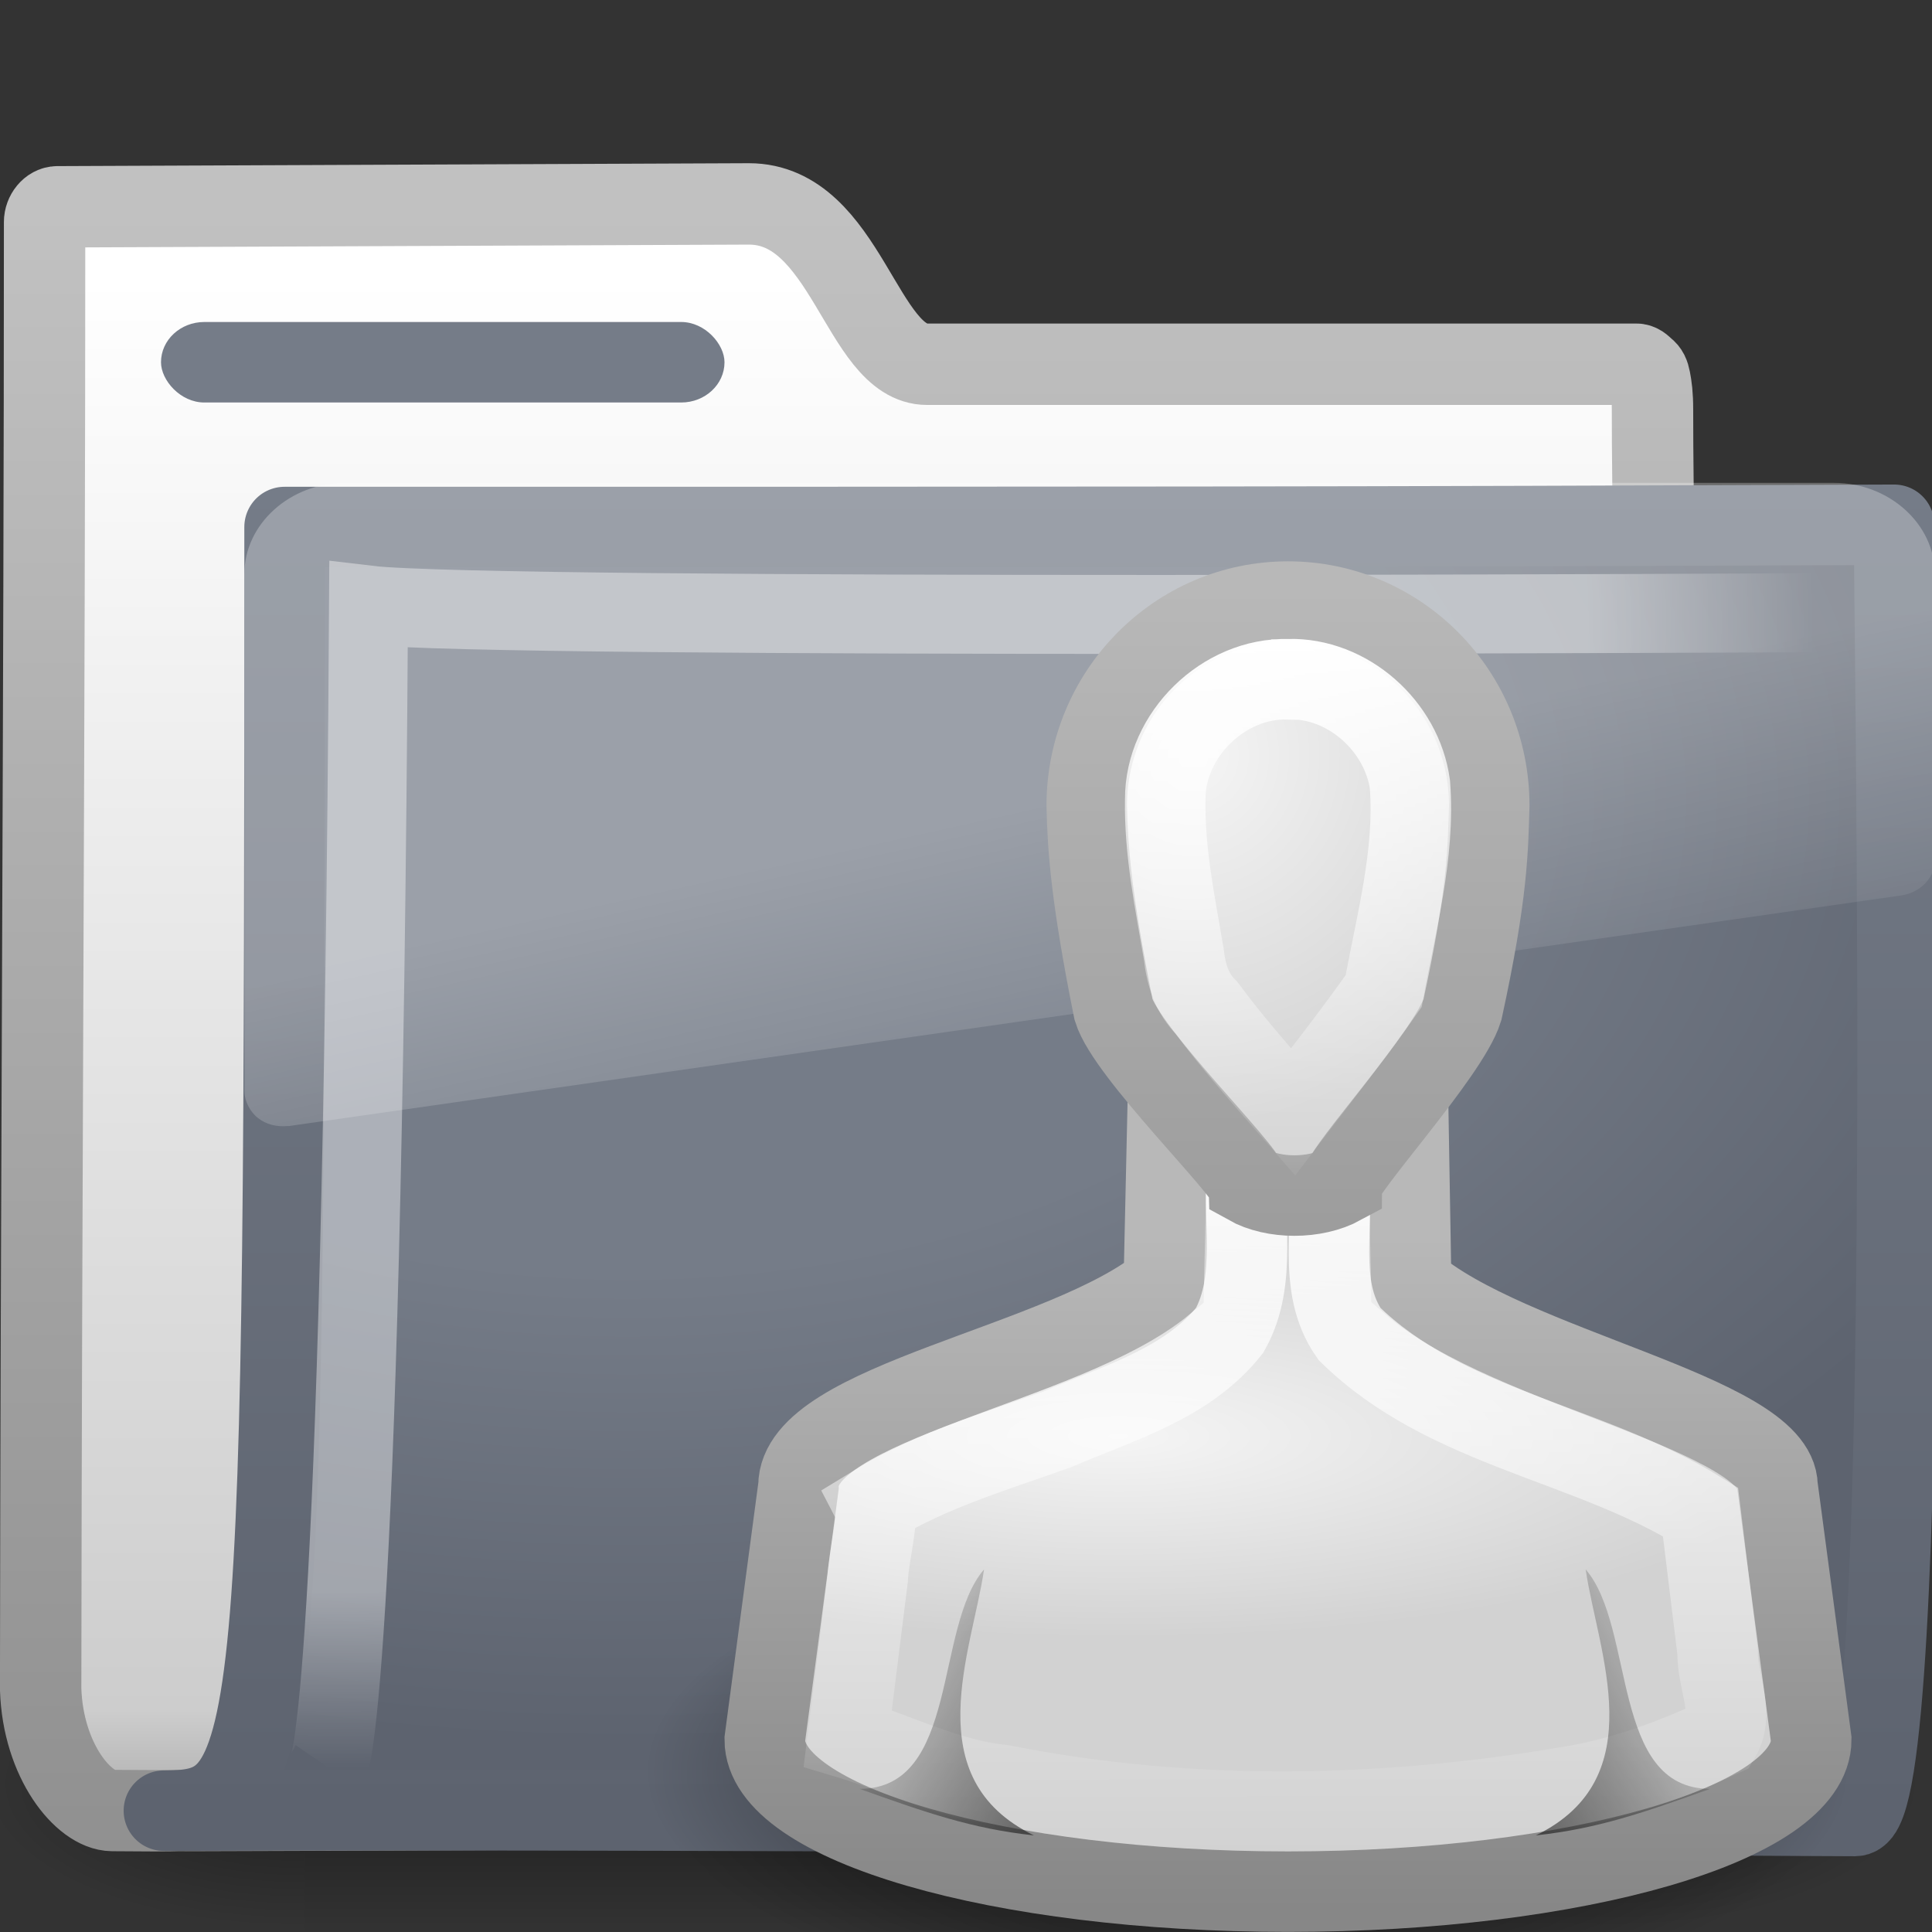 <?xml version="1.0" encoding="UTF-8" standalone="no"?>
<!-- Created with Inkscape (http://www.inkscape.org/) -->
<svg id="svg3272" xmlns="http://www.w3.org/2000/svg" height="24" width="24" version="1.0" xmlns:xlink="http://www.w3.org/1999/xlink">
 <rect width="100%" height="100%" fill="#333333" stroke="none"/>
 <defs id="defs3274">
  <linearGradient id="linearGradient3404" y2="24.628" gradientUnits="userSpaceOnUse" x2="20.055" y1="16.408" x1="18.031">
   <stop id="stop2687" style="stop-color:#fff;stop-opacity:.275" offset="0"/>
   <stop id="stop2689" style="stop-color:#fff;stop-opacity:.078" offset="1"/>
  </linearGradient>
  <radialGradient id="radialGradient3402" gradientUnits="userSpaceOnUse" cy="5.593" cx="4.02" gradientTransform="matrix(-.017 1.394 -1.797 -.022 -5.366 -19.339)" r="10.273">
   <stop id="stop3754" style="stop-color:#fff" offset="0"/>
   <stop id="stop3760" style="stop-color:#fff" offset=".848"/>
   <stop id="stop3756" style="stop-color:#fff;stop-opacity:0" offset="1"/>
  </radialGradient>
  <linearGradient id="linearGradient3400" y2="4.303" gradientUnits="userSpaceOnUse" x2="9.705" gradientTransform="matrix(.995 0 0 .995 -19.857 -19.778)" y1="20.882" x1="9.705">
   <stop id="stop3624" style="stop-color:#5D636F" offset="0"/>
   <stop id="stop3626" style="stop-color:#757C88" offset="1"/>
  </linearGradient>
  <radialGradient id="radialGradient3398" gradientUnits="userSpaceOnUse" cy="8.561" cx="7.819" gradientTransform="matrix(1.69 0 0 1.044 -24.967 -20.534)" r="11.268">
   <stop id="stop3618" style="stop-color:#757C88" offset="0"/>
   <stop id="stop3270" style="stop-color:#757C88" offset=".5"/>
   <stop id="stop3620" style="stop-color:#5D636F" offset="1"/>
  </radialGradient>
  <linearGradient id="linearGradient3396" y2="23.062" gradientUnits="userSpaceOnUse" x2="9.876" gradientTransform="translate(-19.518 -21.496)" y1="2.602" x1="9.876">
   <stop id="stop5159" style="stop-color:#c1c1c1" offset="0"/>
   <stop id="stop5161" style="stop-color:#909090" offset="1"/>
  </linearGradient>
  <linearGradient id="linearGradient3394" y2="37.503" gradientUnits="userSpaceOnUse" x2="-28.531" gradientTransform="translate(14.86 -35.997)" y1="17.956" x1="-28.531">
   <stop id="stop11113" style="stop-color:#fff" offset="0"/>
   <stop id="stop11115" style="stop-color:#cdcdcd" offset=".91"/>
   <stop id="stop11117" style="stop-color:#a1a1a1" offset="1"/>
  </linearGradient>
  <radialGradient id="radialGradient3392" xlink:href="#linearGradient5060" gradientUnits="userSpaceOnUse" cy="486.65" cx="605.71" gradientTransform="matrix(-2.774 0 0 1.97 112.76 -872.89)" r="117.14"/>
  <linearGradient id="linearGradient5060">
   <stop id="stop5062" offset="0"/>
   <stop id="stop5064" style="stop-opacity:0" offset="1"/>
  </linearGradient>
  <radialGradient id="radialGradient3390" xlink:href="#linearGradient5060" gradientUnits="userSpaceOnUse" cy="486.65" cx="605.71" gradientTransform="matrix(2.774 0 0 1.97 -1891.6 -872.89)" r="117.14"/>
  <linearGradient id="linearGradient3388" y2="609.51" gradientUnits="userSpaceOnUse" x2="302.86" gradientTransform="matrix(2.774 0 0 1.97 -1892.2 -872.89)" y1="366.65" x1="302.86">
   <stop id="stop5050" style="stop-opacity:0" offset="0"/>
   <stop id="stop5056" offset=".5"/>
   <stop id="stop5052" style="stop-opacity:0" offset="1"/>
  </linearGradient>
  <radialGradient id="radialGradient4148-0" gradientUnits="userSpaceOnUse" cy="41.5" cx="32" gradientTransform="matrix(.357 0 0 .143 -3.929 13.072)" r="21">
   <stop id="stop5062-9-1" offset="0"/>
   <stop id="stop5064-1-5" style="stop-opacity:0" offset="1"/>
  </radialGradient>
  <radialGradient id="radialGradient4170-9" xlink:href="#linearGradient6954" gradientUnits="userSpaceOnUse" cy="28.66" cx="25" gradientTransform="matrix(.55 0 0 .157 -7.857 10.342)" r="16"/>
  <linearGradient id="linearGradient6954">
   <stop id="stop6960" style="stop-color:#f5f5f5" offset="0"/>
   <stop id="stop6962" style="stop-color:#d2d2d2" offset="1"/>
  </linearGradient>
  <linearGradient id="linearGradient4172-4" y2="45" xlink:href="#linearGradient3785" gradientUnits="userSpaceOnUse" x2="30" gradientTransform="matrix(.419 0 0 .42 -4.581 1.819)" y1="25.085" x1="30"/>
  <linearGradient id="linearGradient3785">
   <stop id="stop3787" style="stop-color:#b8b8b8" offset="0"/>
   <stop id="stop3789" style="stop-color:#878787" offset="1"/>
  </linearGradient>
  <linearGradient id="linearGradient4118-9" y2="43.309" xlink:href="#linearGradient3341-0" gradientUnits="userSpaceOnUse" x2="30" gradientTransform="matrix(.419 0 0 .42 -4.581 1.819)" y1="21.687" x1="29.968"/>
  <linearGradient id="linearGradient3341-0">
   <stop id="stop3343-9" style="stop-color:#fff" offset="0"/>
   <stop id="stop3345-1" style="stop-color:#fff;stop-opacity:0" offset="1"/>
  </linearGradient>
  <radialGradient id="radialGradient4176-7" xlink:href="#linearGradient6954" gradientUnits="userSpaceOnUse" cy="12.313" cx="26.376" gradientTransform="matrix(.547 -.048 .043 .574 -8.133 .588)" r="8"/>
  <linearGradient id="linearGradient4174-7" y2="44.679" xlink:href="#linearGradient3785" gradientUnits="userSpaceOnUse" x2="30" gradientTransform="matrix(.333 0 0 .362 -2 2.481)" y1="5" x1="30"/>
  <linearGradient id="linearGradient4168-1" y2="37.438" xlink:href="#linearGradient5060" gradientUnits="userSpaceOnUse" x2="17" gradientTransform="matrix(.62 0 0 .359 -8.167 4.284)" y1="39" x1="22"/>
  <linearGradient id="linearGradient2924-7" y2="26.283" xlink:href="#linearGradient3341-0" gradientUnits="userSpaceOnUse" x2="30" gradientTransform="matrix(.333 0 0 .362 -2 2.481)" y1="6.781" x1="29.998"/>
  <linearGradient id="linearGradient3017" y2="37.438" xlink:href="#linearGradient5060" gradientUnits="userSpaceOnUse" x2="17" gradientTransform="matrix(-.62 0 0 .359 24.089 4.284)" y1="39" x1="22"/>
 </defs>
 <g id="g2701">
  <g id="g2902">
   <g id="g2589" transform="translate(.036 -1.2166e-7)">
    <g id="g3377" transform="translate(19.518 21.496)">
     <g id="g3490" style="stroke-width:1.883" transform="matrix(.546 0 0 .517 -20.52 -22.074)">
      <g id="g5022" style="stroke-width:104.96" transform="matrix(.022 0 0 .015 43.008 42.685)">
       <rect id="rect2527" style="opacity:.402;fill:url(#linearGradient3388)" height="478.36" width="1339.6" y="-150.7" x="-1559.3"/>
       <path id="path2529" style="opacity:.402;fill:url(#radialGradient3390)" d="m-219.62-150.68v478.33c142.87 0.9 345.4-107.17 345.4-239.2s-159.44-239.13-345.4-239.13z"/>
       <path id="path2531" style="opacity:.402;fill:url(#radialGradient3392)" d="m-1559.3-150.68v478.33c-142.87 0.9-345.4-107.17-345.4-239.2s159.44-239.13 345.4-239.13z"/>
      </g>
     </g>
     <path id="path3496" style="stroke-linejoin:round;stroke:url(#linearGradient3396);stroke-linecap:round;stroke-width:1.011;fill:url(#linearGradient3394)" d="m-18.841-18.927c-0.086 0-0.159 0.093-0.159 0.189 0 5.869-0.043 12.244-0.049 18.225 0.029 0.895 0.537 1.505 0.89 1.508 1.013 0.009 0.539-0.004 1.048 0 6.47-0.016 13.579-0.078 20.049-0.094 0.054 0.007-1.477-0.108-1.462-1.446 0-4.673-0.502-11.187-0.502-15.86 0-0.187-0.015-0.291-0.032-0.377-0.013-0.067-0.029-0.099-0.064-0.126-0.028-0.024-0.055-0.057-0.095-0.063h-8.82c-0.815 0-1.002-1.992-2.214-1.992l-8.591 0.036-0 0z"/>
     <path id="path3498" style="stroke-linejoin:round;stroke:url(#linearGradient3400);stroke-linecap:round;fill:url(#radialGradient3398)" d="m-16.019-14.949c10.57 0 13.03 0 19.994-0.028 0 1.57 0.258 16.04-0.484 16.04-0.714 0-14.046-0.094-21.009-0.066 1.472 0 1.499-0.623 1.499-15.946v0z"/>
     <path id="path3211" style="opacity:.4;stroke:url(#radialGradient3402);stroke-width:.981;fill:none" d="m3.421-13.887s-16.832 0.094-18.397-0.092c-0.083 13.829-0.501 14.439-0.501 14.439"/>
     <path id="path2608" style="fill:url(#linearGradient3404);fill-rule:evenodd" d="m3.219 5.344c-1.539 0-2.812 1.274-2.812 2.812v16c0.006 0.286 0.148 0.613 0.375 0.812s0.516 0.284 0.844 0.25c0.01 0 0.021 0 0.031 0l45-7.125c0.522-0.082 0.93-0.534 0.938-1.062v-8.875c0-1.539-1.274-2.812-2.812-2.812h-41.562z" transform="matrix(.445 0 0 .402 -16.699 -17.646)"/>
    </g>
   </g>
   <rect id="rect2545" style="display:block;fill:#757C88" rx=".538" ry=".5" height="1" width="7" y="4" x="2"/>
  </g>
 </g>
 <g id="g4140" transform="translate(8 3)">
  <path id="path3823-1" style="opacity:.8;fill:url(#radialGradient4148-0)" d="m15 19.001a7.5 3 0 0 1 -15 0 7.5 3 0 1 1 15 0z"/>
  <path id="path3766-9" style="stroke:url(#linearGradient4172-4);stroke-width:1;fill:url(#radialGradient4170-9)" d="m6.513 10.425-0.056 2.519c-1.221 1.013-4.542 1.469-4.538 2.518l-0.419 3.148c0 1.043 2.91 1.889 6.5 1.889 3.59 0 6.5-0.846 6.5-1.889l-0.419-3.148c-0.005-0.898-3.345-1.469-4.551-2.518l-0.043-2.519h-2.974z"/>
  <path id="path4094" style="stroke:url(#linearGradient4118-9);stroke-width:1;fill:none" d="m7.5 11.438c-0.081 0.692 0.132 1.451-0.224 2.087-0.529 0.667-1.389 0.905-2.139 1.23-0.774 0.278-1.575 0.51-2.28 0.944 0.07 0.137-0.066 0.622-0.078 0.908l-0.248 1.987c0.64 0.191 1.24 0.511 1.915 0.579 2.366 0.47 4.822 0.415 7.191-0.004 0.602-0.115 1.18-0.332 1.732-0.588 0.184-0.314-0.04-0.705-0.032-1.059-0.071-0.58-0.142-1.161-0.213-1.741-1.388-0.864-3.16-1.033-4.361-2.211-0.424-0.609-0.163-1.377-0.273-2.057-0.262-0.172-0.636-0.036-0.951-0.075h-0.03-0.011z"/>
  <path id="path3764-3" style="stroke:url(#linearGradient4174-7);stroke-width:1;fill:url(#radialGradient4176-7)" d="m8 4.473c-1.381 0-2.5 1.135-2.5 2.535 0.011 0.518 0.052 1.134 0.333 2.535 0.167 0.543 1.653 1.992 1.667 2.173 0.323 0.181 0.833 0.181 1.167 0 0-0.181 1.333-1.63 1.5-2.173 0.317-1.456 0.316-1.992 0.333-2.535 0-1.4-1.119-2.535-2.5-2.535z"/>
  <path id="path3848-9" style="opacity:.5;fill:url(#linearGradient4168-1)" d="m4.844 19.8c-1.464-0.712-0.766-2.293-0.62-3.304-0.62 0.718-0.308 2.726-1.547 2.726 0.826 0.294 1.392 0.494 2.166 0.578z"/>
  <path id="path4066" style="stroke:url(#linearGradient2924-7);stroke-width:1;fill:none" d="m8 5.438c-0.799-0.022-1.528 0.69-1.525 1.49-0.012 0.65 0.123 1.291 0.231 1.929 0.028 0.25 0.099 0.482 0.282 0.664 0.334 0.45 0.707 0.87 1.075 1.291 0.379-0.497 0.766-0.988 1.125-1.5 0.153-0.846 0.392-1.696 0.327-2.564-0.099-0.727-0.773-1.332-1.514-1.311z"/>
  <path id="path3015" style="opacity:.5;fill:url(#linearGradient3017)" d="m11.078 19.8c1.464-0.712 0.766-2.292 0.62-3.304 0.62 0.718 0.308 2.726 1.547 2.726-0.826 0.294-1.392 0.494-2.166 0.578z"/>
 </g>
</svg>
